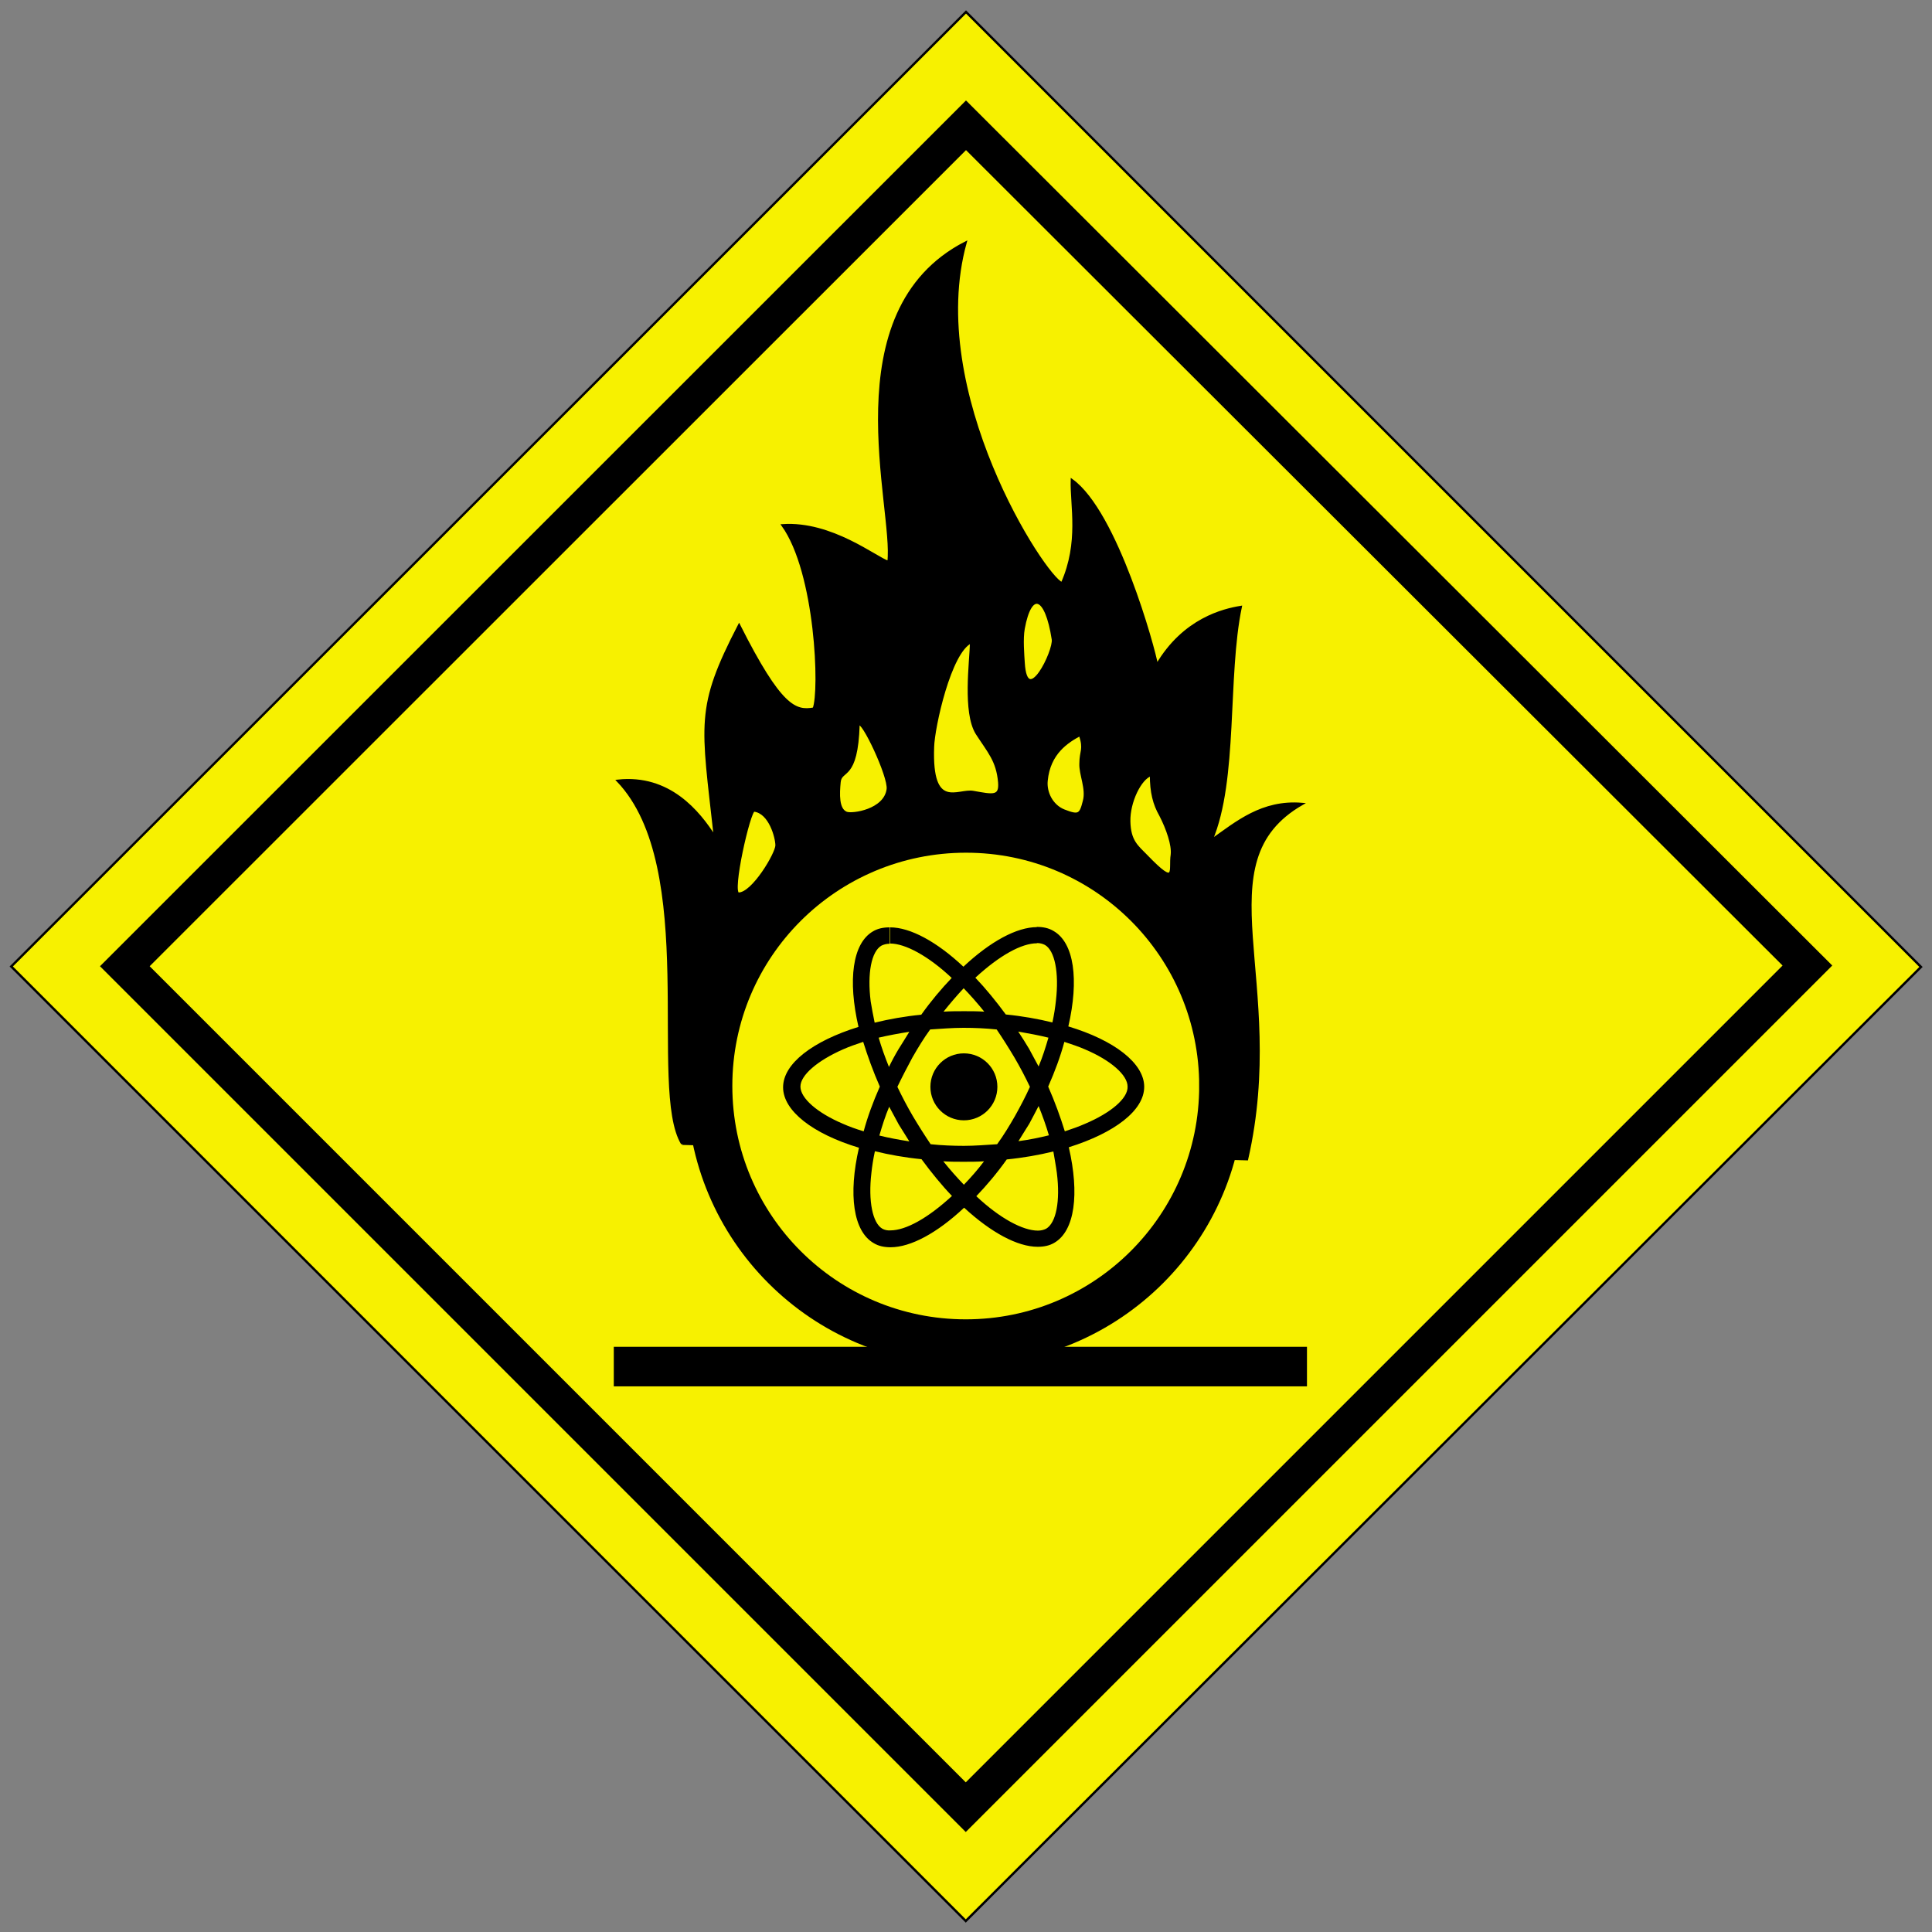 <?xml version="1.0" encoding="UTF-8"?>
<svg viewBox="0 0 825 825">
  <rect x="0" y="0" width="825" height="825" fill="#808080" stroke="none"/>
  <path fill="#F7F100" stroke="#000000" d="M412.4,820.3L4.8,412.7L412.5,5.1l407.8,407.8L412.4,820.3z"></path>
  <path fill="none" stroke="#000000" stroke-width="15" d="M412.5,53.5L53.3,412.6l359.1,359.1l359.4-359.4L412.5,53.5z"></path>
  <path stroke="#000000" d="m291.3 488.4c-14.2-23.3 7.9-118-27.5-155 21.9-2.4 34.6 13.2 41.5 24.1-5.4-48.9-8.1-54.9 10.3-90.5 17.7 35.1 24 37 31.9 35.6 3-7.3 1.2-58.1-13.3-78.3 20.9-1.4 39.8 14 45.2 15.7 2.9-22.6-24.3-107 32.9-136.4-17.7 63.8 33.8 143 41.2 145.5 7.8-17.6 3.9-33.1 4.2-44.1 19.1 13.7 35.1 71.9 36.3 79 11.5-19.6 28.5-23.6 35.8-24.8-6.2 29.7-1.5 73.8-12.5 99.6 10.8-7.6 21.6-16.9 38.7-15.5-43.4 25-6.2 75.6-23.5 151.7l-241.2-6.6z"></path>
  <path fill="#F7F100" stroke="#000000" stroke-width="19.438" stroke-linecap="square" d="m521.8 463.7c0 60.4-48.9 109.4-109.4 109.4s-109.4-48.9-109.4-109.4 49-109.3 109.5-109.3 109.3 48.9 109.3 109.3z"></path>
  <path fill="#F7F100" stroke="#000000" d="m322 346.1c6.8 0.8 9.6 11.6 9.6 14.9 0 3.4-10.1 20.6-16.2 20.6-3.5-0.1 4.6-35.7 6.6-35.5z"></path>
  <path fill="#F7F100" stroke="#000000" d="m366.6 309.3c1.5-2.5 13.2 22.3 12.5 27.7-1.2 9.1-15.2 11.1-17.7 10.1-3.7-1.5-3.4-8.1-2.9-13.2 0.6-5.7 7.4-0.6 8.1-24.6z"></path>
  <path fill="#F7F100" stroke="#000000" d="m414.7 274.2c-0.2 8.4-3.2 30 2.4 39 5.1 7.9 8.8 11.6 9.6 20.9 0.5 6.4-2.7 5.6-11.1 4.1-6.4-1.2-18.2 8.4-17.2-19.2 0.2-8.4 7.3-40.8 16.3-44.8z"></path>
  <path fill="#F7F100" stroke="#000000" d="m461.2 313.8c-5.4 2.9-13.2 7.8-14.3 19.6-0.5 4.9 2.2 10.6 7.4 12.7 6.4 2.5 7.1 1.9 8.6-4.1 1.4-5.2-1.7-11.3-1.5-15.9 0-5.7 1.9-5.8-0.2-12.3z"></path>
  <path fill="#F7F100" stroke="#000000" d="m491.5 330.9c-4.6 1.5-9.5 11.6-9.3 19.9 0.2 8.4 3.4 10.6 7.4 14.7 13.3 13.8 9.8 5.9 10.8-0.5 0.5-4.1-1.9-11.1-4.9-16.9-2.7-4.7-4-9.8-4-17.2z"></path>
  <path fill="#F7F100" stroke="#000000" d="m437.1 268.4c3-16.4 9.6-14.3 12.5 4.6 0.8 4.9-11.3 29.7-12.5 10-0.2-3.3-0.8-10.2 0-14.6z"></path>
  <rect stroke="#000000" stroke-width="2" stroke-linecap="square" x="263.1" y="576.1" width="294" height="14.9"></rect>
  <path d="m488.6 464.1c0-10.1-12.8-19.9-32.4-25.8 4.6-19.9 2.5-35.8-6.4-40.8-2-1.2-4.4-1.7-7.1-1.7v6.9c1.5 0 2.5 0.3 3.5 0.8 4.2 2.4 6.1 11.8 4.7 23.8-0.3 2.9-0.8 6.1-1.5 9.3-6.1-1.5-12.8-2.7-19.9-3.4-4.2-5.7-8.6-11.1-13-15.7 10.3-9.5 19.7-14.7 26.3-14.7v-6.9c-8.6 0-19.9 6.1-31.4 16.9-11.4-10.7-22.7-16.8-31.3-16.8v6.9c6.4 0 16.2 5.2 26.3 14.7-4.4 4.6-8.8 9.8-13 15.7-7.1 0.7-13.8 1.9-19.9 3.4-0.7-3.2-1.2-6.2-1.7-9.1-1.5-12 0.3-21.3 4.6-23.8 1-0.5 2.2-0.8 3.5-0.8v-7c-2.7 0-5.1 0.5-7.1 1.7-8.8 5.1-10.8 20.9-6.2 40.8-19.6 6.1-32.2 15.7-32.2 25.8s12.8 19.9 32.4 25.8c-4.6 19.9-2.5 35.8 6.4 40.8 2 1.2 4.4 1.7 7.1 1.7 8.6 0 19.9-6.1 31.4-16.9 11.5 10.6 22.8 16.7 31.4 16.7 2.7 0 5.1-0.5 7.1-1.7 8.8-5.1 10.8-20.9 6.2-40.8 19.5-6.1 32.2-15.7 32.2-25.8zm-40.9-21c-1.2 4.1-2.5 8.3-4.2 12.3-1.4-2.5-2.7-5.1-4.1-7.6-1.5-2.5-3-4.9-4.6-7.3 4.5 0.8 8.9 1.6 12.9 2.6zm-14.3 33.5c-2.4 4.2-4.9 8.3-7.6 12-4.7 0.3-9.5 0.7-14.2 0.7s-9.5-0.2-14.2-0.7c-2.5-3.7-5.1-7.8-7.6-12-2.4-4.1-4.6-8.3-6.6-12.5 2-4.2 4.2-8.4 6.4-12.5 2.4-4.2 4.9-8.3 7.6-12 4.7-0.3 9.5-0.7 14.2-0.7s9.5 0.2 14.2 0.7c2.5 3.7 5.1 7.8 7.6 12 2.4 4.1 4.6 8.3 6.6 12.5-1.8 4-4 8.2-6.4 12.5zm10.1-4.3c1.7 4.2 3.2 8.4 4.4 12.5-4.1 1-8.4 1.9-13 2.5 1.5-2.4 3-4.9 4.6-7.4 1.3-2.5 2.7-5 4-7.6zm-31.9 33.6c-2.9-3-5.9-6.4-8.8-10 2.9 0.2 5.7 0.2 8.6 0.2s5.9 0 8.8-0.2c-2.7 3.6-5.7 7-8.6 10zm-23.3-18.5c-4.4-0.7-8.8-1.5-12.8-2.5 1.2-4.1 2.5-8.3 4.2-12.3 1.4 2.5 2.7 5.1 4.1 7.6l4.5 7.2zm23.2-65.4c2.9 3 5.9 6.4 8.8 10-2.9-0.2-5.7-0.2-8.6-0.2s-5.9 0-8.8 0.2c2.8-3.5 5.7-6.9 8.6-10zm-23.2 18.6c-1.5 2.4-3 4.9-4.6 7.4-1.5 2.5-2.9 5.1-4.1 7.6-1.7-4.2-3.2-8.4-4.4-12.5 4.3-1 8.6-1.8 13.1-2.5zm-28.3 39.3c-11.1-4.7-18.2-11-18.2-15.9s7.3-11.1 18.2-15.9c2.7-1.2 5.6-2.2 8.6-3.2 1.9 6.1 4.2 12.5 7.1 19.1-2.9 6.6-5.2 12.8-6.9 19.1-3.3-1-6.1-2-8.8-3.2zm16.8 44.8c-4.2-2.4-6.1-11.8-4.7-23.8 0.3-2.9 0.8-6.1 1.5-9.3 6.1 1.5 12.8 2.7 19.9 3.4 4.2 5.7 8.6 11.1 13 15.7-10.3 9.5-19.7 14.7-26.3 14.7-1.3 0.1-2.5-0.2-3.4-0.7zm74.5-23.8c1.5 12-0.3 21.3-4.6 23.8-1 0.5-2.2 0.8-3.5 0.8-6.4 0-16.2-5.2-26.3-14.7 4.4-4.6 8.8-9.8 13-15.7 7.1-0.7 13.8-1.9 19.9-3.4 0.5 3.1 1.1 6.1 1.5 9.2zm12-21c-2.7 1.2-5.6 2.2-8.6 3.2-1.9-6.1-4.2-12.5-7.1-19.1 2.9-6.6 5.2-12.8 6.9-19.1 3 1 6.1 2 8.8 3.2 11.1 4.7 18.2 11 18.2 15.9 0.2 5-7.1 11.2-18.2 15.9z"></path>
  <path d="m380.2 395.5z"></path>
  <circle cx="411.6" cy="464.1" r="14.3"></circle>
  <path d="m442.8 395.5z"></path>
</svg>
